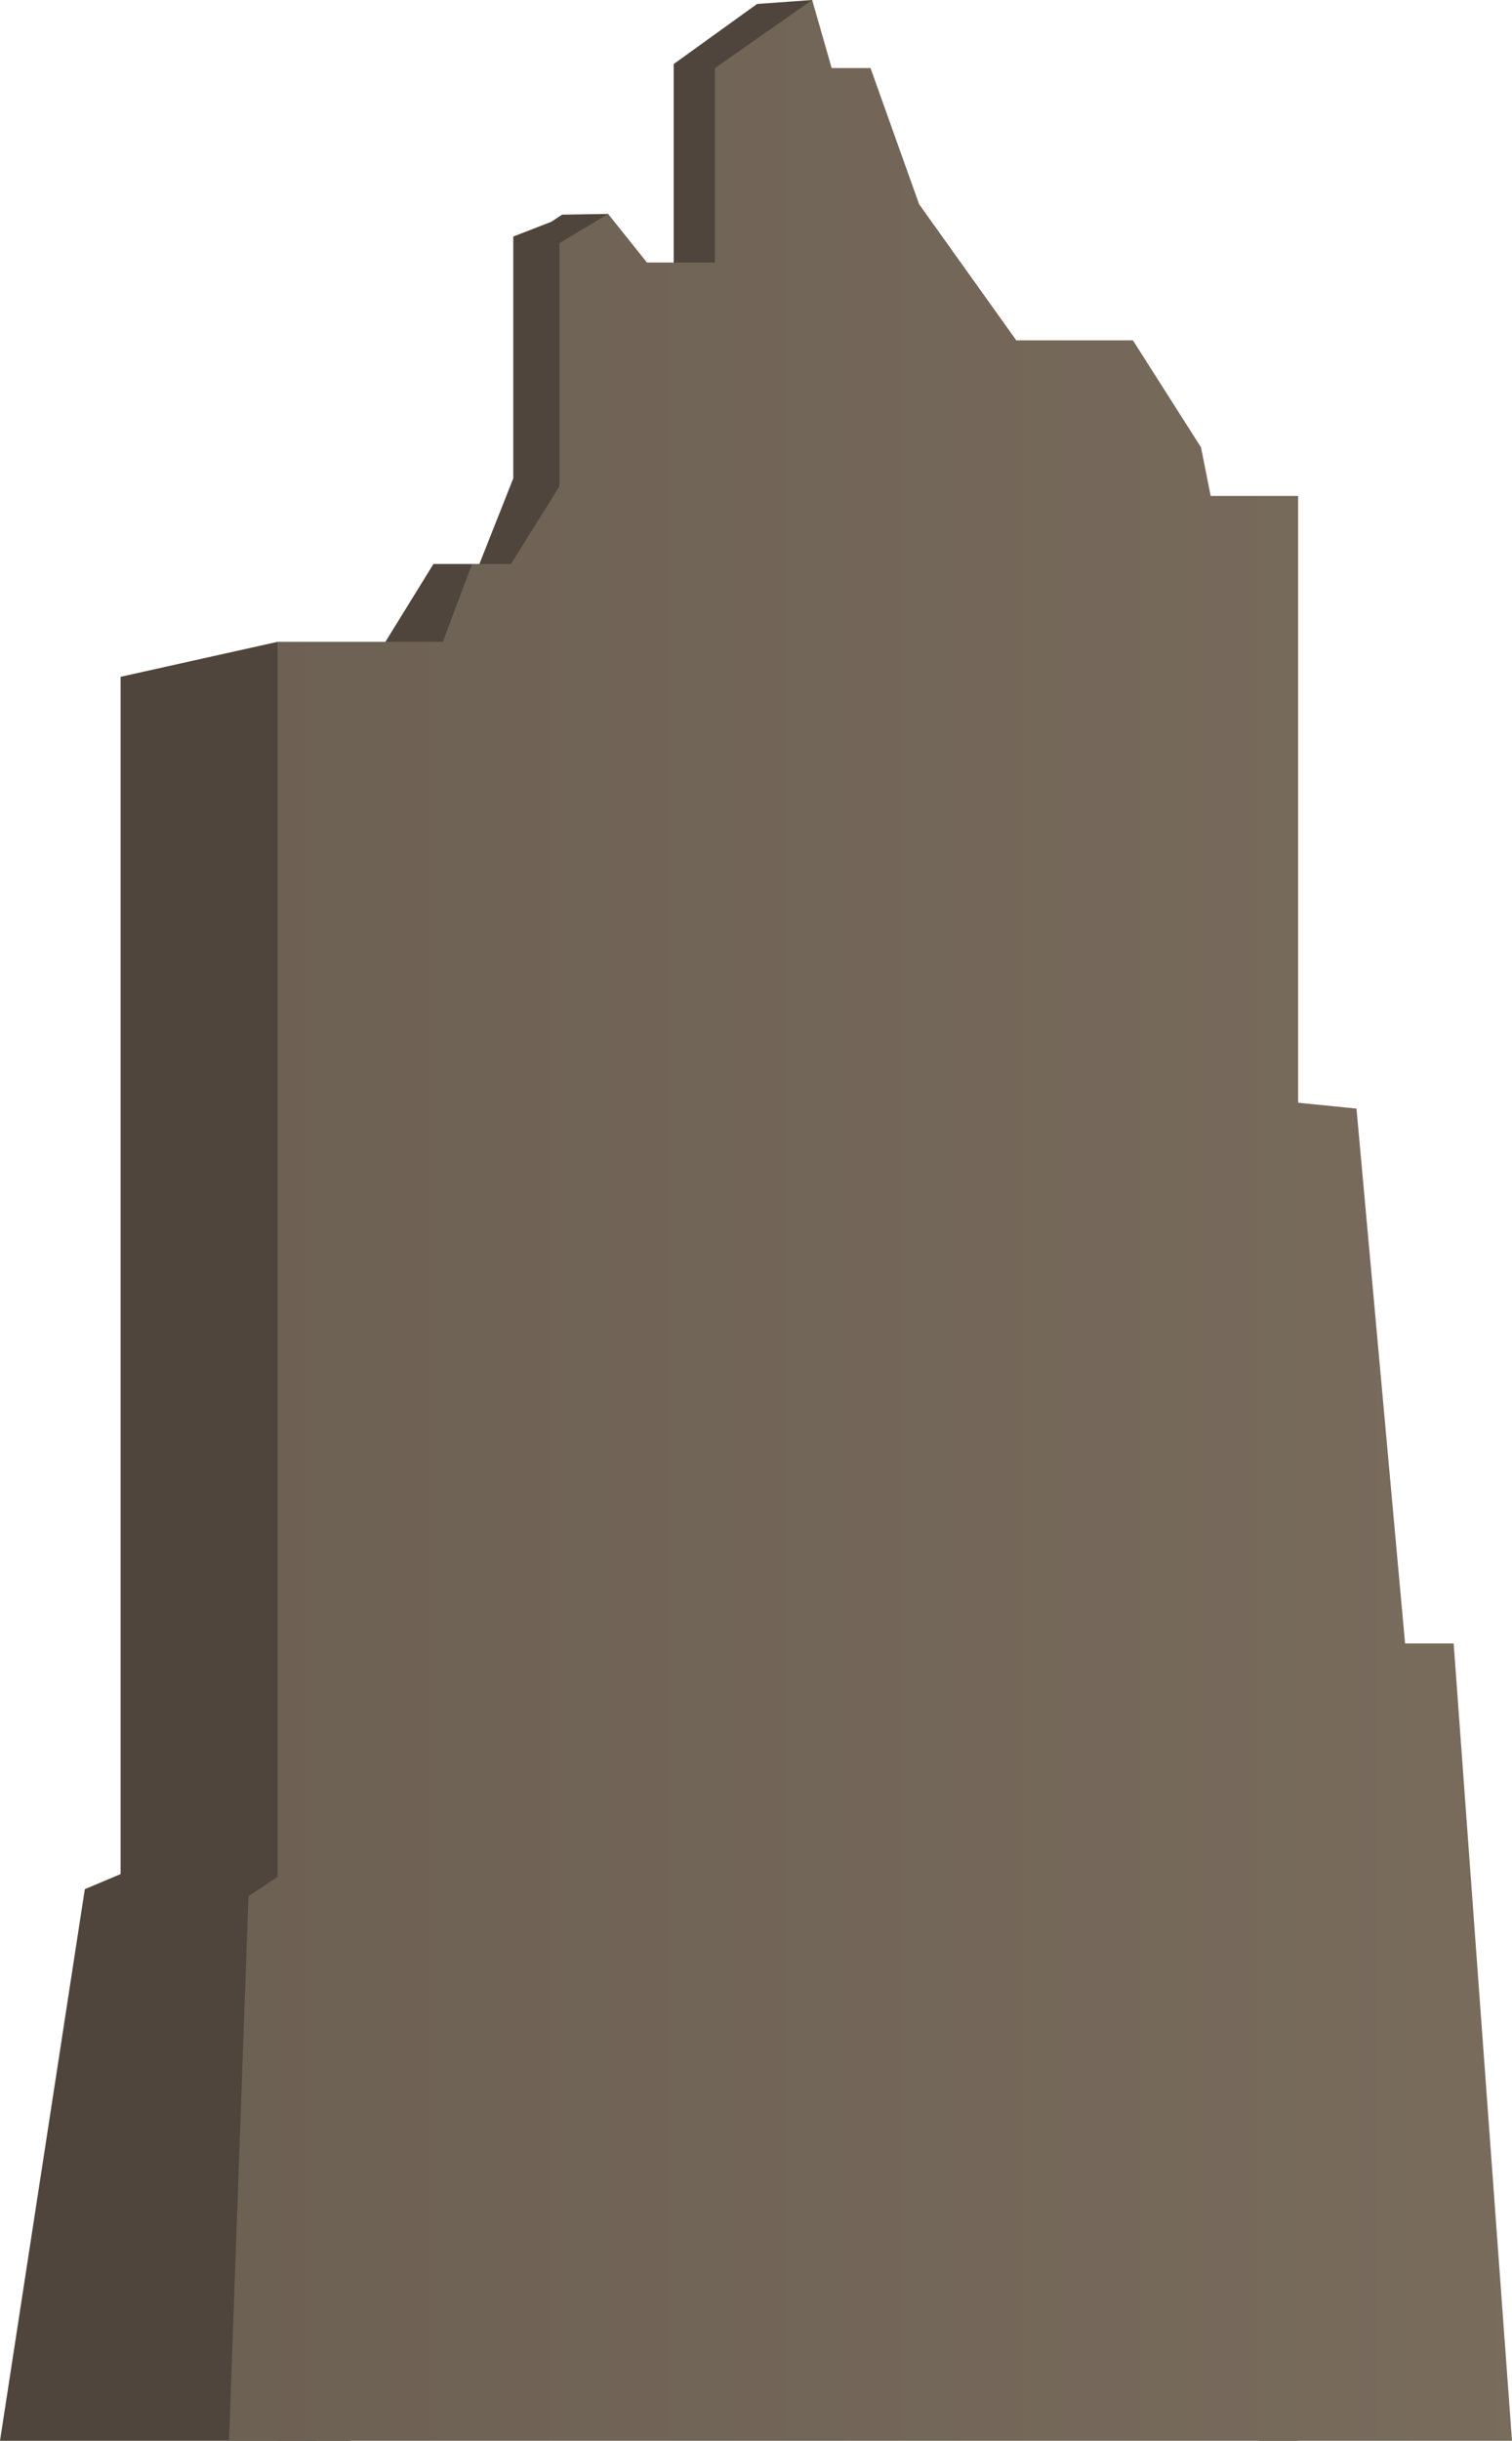 <svg xmlns="http://www.w3.org/2000/svg" xmlns:xlink="http://www.w3.org/1999/xlink" width="326.07" height="526.1" viewBox="0 0 326.07 526.1">
  <defs>
    <style>
      .cls-1 {
        fill: #4f453c;
      }

      .cls-2 {
        fill: url(#linear-gradient);
      }

      .cls-3 {
        fill: url(#linear-gradient-2);
      }

      .cls-4 {
        fill: url(#linear-gradient-3);
      }
    </style>
    <linearGradient id="linear-gradient" x1="-47.56" y1="263.05" x2="437.05" y2="263.05" gradientUnits="userSpaceOnUse">
      <stop offset="0" stop-color="#695d51"/>
      <stop offset="1" stop-color="#7d7060"/>
    </linearGradient>
    <linearGradient id="linear-gradient-2" x1="-47.56" y1="381.48" x2="437.05" y2="381.48" xlink:href="#linear-gradient"/>
    <linearGradient id="linear-gradient-3" x1="-47.56" y1="463.22" x2="437.05" y2="463.22" xlink:href="#linear-gradient"/>
  </defs>
  <title>Ruins_10</title>
  <g id="Layer_2" data-name="Layer 2">
    <g id="_0" data-name="0">
      <g>
        <polygon class="cls-1" points="175.15 0 163.27 0.85 145.29 13.8 145.29 59.98 135.23 58.15 131.14 46.11 121.21 46.27 118.92 47.79 110.69 50.99 110.69 103.11 103.38 121.57 93.47 121.57 80.97 141.82 163.57 141.82 175.15 0"/>
        <polygon class="cls-1" points="59.87 138.34 26.01 145.88 26.01 403.95 18.29 407.2 0 526.1 75.59 526.1 59.87 138.34"/>
        <g>
          <polygon class="cls-2" points="59.87 526.1 59.87 138.34 95.5 138.34 101.79 121.57 110.18 121.57 120.66 104.8 120.66 52.4 131.14 46.11 139.52 56.59 154.19 56.59 154.19 14.67 175.15 0 179.35 14.67 187.73 14.67 198.21 44.02 219.17 73.36 244.32 73.36 259 96.42 261.09 106.9 279.95 106.9 279.95 526.1 59.87 526.1"/>
          <polygon class="cls-3" points="271.57 236.85 292.53 238.95 303.01 354.23 313.49 354.23 326.07 526.1 271.57 526.1 271.57 236.85"/>
          <polygon class="cls-4" points="66.16 400.34 53.58 408.73 49.39 526.1 68.26 526.1 66.16 400.34"/>
        </g>
      </g>
    </g>
  </g>
</svg>
